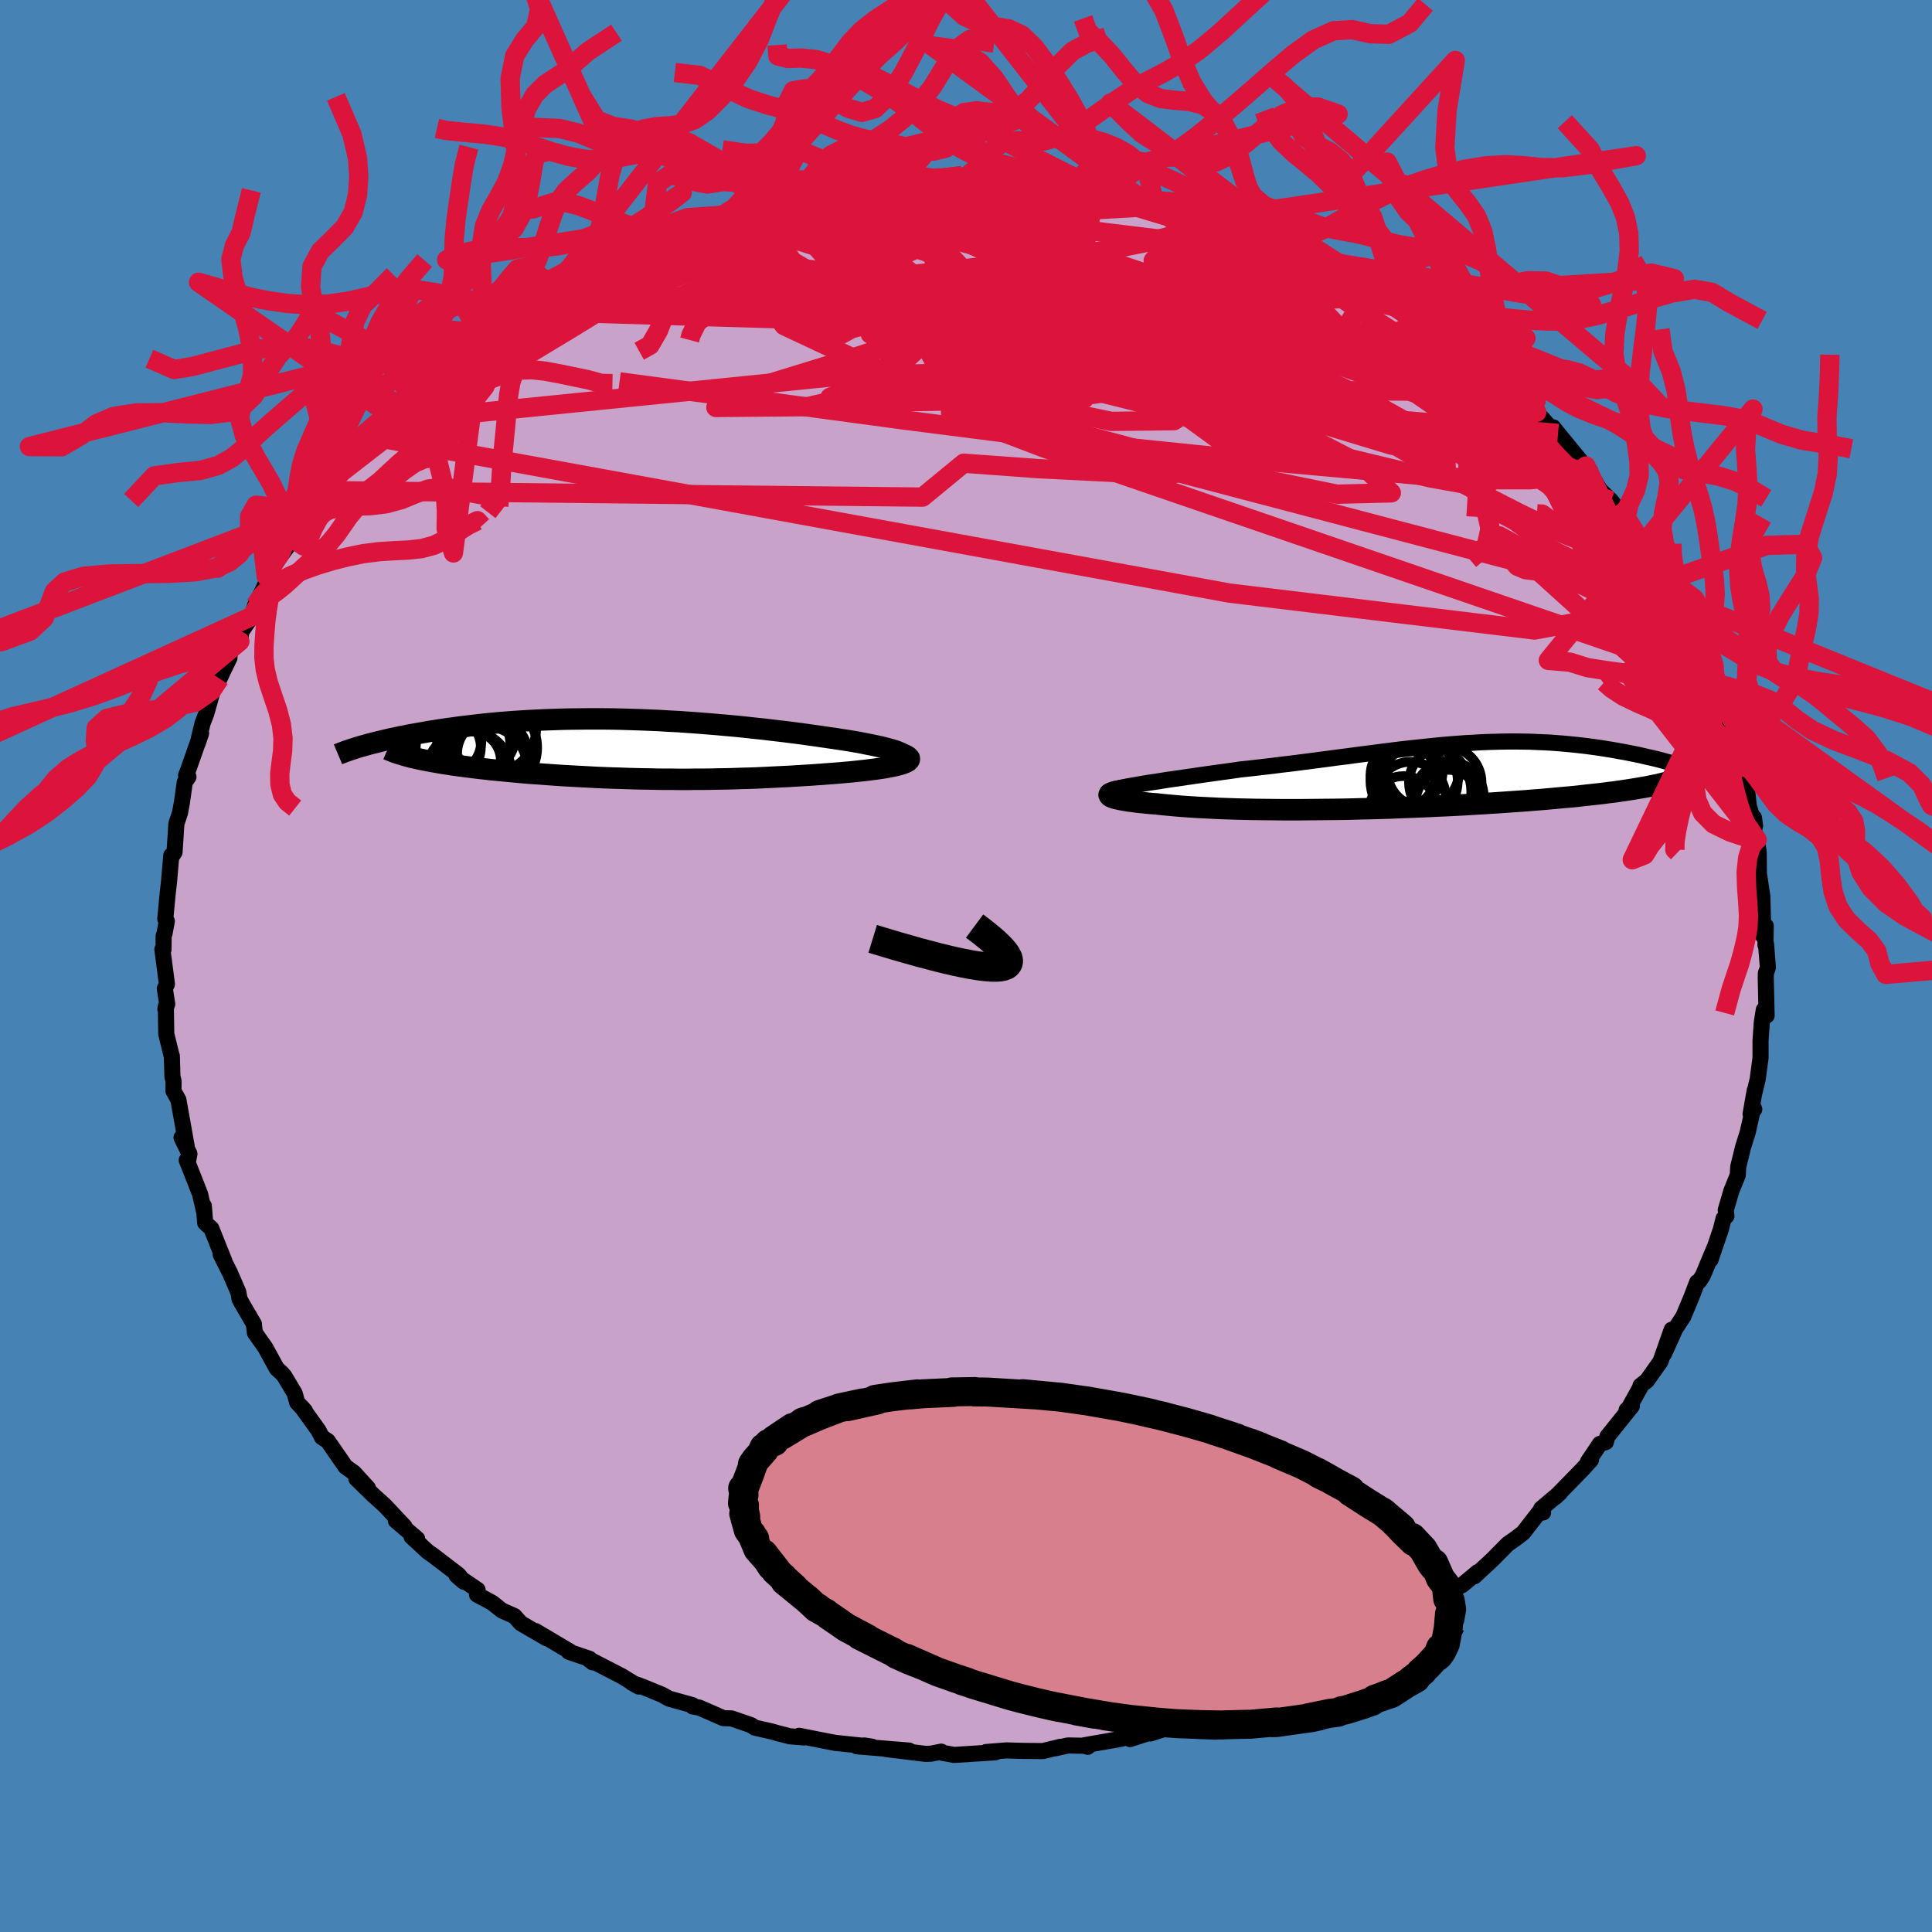 <svg xmlns="http://www.w3.org/2000/svg" width="500" height="500" viewBox="-100 -100 200 200"><defs><clipPath id="c"><path d="m28.94.48-.23-.11-.29-.12-.33-.11-.38-.11-.42-.11-.46-.12-.5-.11-.53-.11-.56-.11-.6-.12-.62-.11-.65-.11-.67-.1-.7-.11-.71-.1-.89-.13-.91-.13-.92-.13-.94-.12-.95-.12-.96-.11-.98-.12-.98-.1-.98-.11-.99-.1-1-.09-1-.09-.99-.08-1-.08-.99-.07-.99-.07-.99-.05-.98-.06-.98-.04-.96-.04-.97-.03-.95-.03-.94-.02-.93-.01h-1.83l-.9.01-.88.01-.87.02-.86.03-.85.03-.82.04-.82.04-.8.05-.78.05-.77.06-.75.06-.73.07-.72.07-.7.08-.68.08-.67.08-.65.08-.63.09-.61.08-.6.09-.58.09-.57.09-.54.1-.53.09-.51.09-.5.09-.49.1-.47.09-.45.1-.45.09-.42.1-.42.1-.39.09-.39.1-.37.09-.35.09-.34.1-.33.09 5.46 1.24.38.09.39.08.41.08.42.08.45.08.45.08.47.08.49.07.5.08.51.07.53.07.54.07.55.07.57.07.57.06.6.07.61.06.62.06.64.06.65.06.66.06.67.06.68.05.7.05.7.05.71.05.72.05.72.04.73.04.74.04.75.04.75.04.75.03.76.03.76.02.77.03.77.02.77.02.78.01.78.02.79.01h.78l.79.01h.8l.79-.01h.8l.8-.01.8-.02.81-.01.81-.02.81-.03.81-.02.82-.03.82-.04.82-.04.82-.04.82-.04.82-.05.82-.05.82-.05.81-.06.81-.06.81-.06.8-.07.59-.05.59-.06.56-.06.55-.06.53-.07.5-.06.48-.07.46-.07.42-.08.4-.08.36-.08.32-.08.29-.09.24-.09.2-.09"/></clipPath><clipPath id="b"><path d="m-29.06.92.56-.1.59-.1.62-.09.65-.1.68-.11.69-.1.72-.1.74-.11.75-.11.76-.11.78-.11.79-.11.8-.11.8-.11.82-.12 1.04-.11 1.04-.12 1.03-.12 1.03-.13 1.03-.12 1.01-.13 1.01-.13.99-.13.99-.13.97-.13.96-.12.95-.13.94-.12.93-.12.91-.12.9-.11.88-.11.88-.1.86-.09.85-.09.84-.09.83-.08.81-.07.81-.06.79-.06.78-.04.77-.05.76-.03.75-.02.74-.02.73-.01h.72l.71.01.7.01.69.03.68.03.67.03.66.05.65.05.64.06.63.06.62.07.61.07.59.08.59.08.57.09.56.09.55.09.54.1.52.09.51.1.5.1.49.1.48.11.47.11.46.1.45.11.44.11.42.12.42.11.4.11.39.11.38.12.36.11L24.71.93l-.41.08-.42.09-.44.08-.47.08-.48.08-.5.08-.52.08-.55.08-.56.08-.58.07-.6.08-.62.07-.64.07-.65.07-.68.08-.7.07-.72.06-.74.07-.76.07-.79.07-.8.06-.82.07-.85.06-.86.06-.88.06-.89.06-.91.06-.93.05-.94.06-.96.05-.97.05-.97.04-.99.05-1 .04-1.01.04-1.01.04-1.02.04-1.02.03-1.02.03-1.02.02-1.03.03-1.02.02-1.01.01-1.02.01-1 .01-1 .01h-1.97l-.96-.01-.95-.01-.94-.01-.92-.02-.9-.02-.88-.03-.86-.03-.83-.04-.82-.04-.78-.04-.76-.05-.74-.05-.7-.06-.67-.06-.65-.06-.61-.07-.54-.04-.53-.05-.49-.05-.46-.05-.44-.06-.41-.05-.37-.06-.34-.06-.3-.06-.27-.06-.23-.06-.2-.07-.15-.06-.11-.07-.06-.07"/></clipPath><filter id="a"><feTurbulence baseFrequency=".05" numOctaves="3" result="noise" type="noise"/><feDisplacementMap in="SourceGraphic" in2="noise" scale="2"/></filter></defs><rect width="100%" height="100%" x="-100" y="-100" fill="#4682B4"/><path fill="#C8A2C8" stroke="#000" stroke-linejoin="round" stroke-width="1.667" d="m83.01.16-.21.6-.01.52.09 3.85-.29-.6-.21 1.31-.13 1.88v1.79l-.3 2.24-.31 1.27.01-.15-.43 2.45.38-.49-.09-.22-.59 2.62-.47 1.49-.51 2.07-.05.87-.66 1.62-.58 1.98.07.62-.3.27-.28 1.12-1.07 3.14.37-1.15-1.16 2.78-.38.59-.21.1-.61 1.59-.82 1.96-.83 1.27-1.16 2.57.78-2.47-1.16 3.29-1.4 1.98-.67.53.04.06-1.35 2.43-.12.01.54-.4-2.54 3.17-.15.56-.62.19-1.23 1.83.31-.17-.86.95L61 54.99l.5-.47-1.96 1.66.2.39-.24-.24-1.82 2.34-.78.6-.82.57-1.59 1.61-1.88 1.74.37-.45-1.61 1.34-.85.43-.47.82-.84.17-1.6 1.12-1.19 1-1.84 1.37-.73.21-2.18 1.14 1.59-.73-1.76.62-1.06 1.04-1.79.89-1.81 1.2-1.24.1-2.07 1.23 2.2-.96-2.4 1.08-1.57.71-.75.16-1.66.43.1.33-2.28.44-2.37.83-.5.26-.85.22-1.29.27-3.07.99.27-.19-2.39.77-.31-.32-.54.28-3.88.68.35.16.13-.1-2.17-.04-1.3.29.52-.15-1.82.44-2.12-.02-1.65-.05-2.11.17.96.03-4.27.27-1.21-.22-.11-.12-1.05.21-.57.02-4.12-.5 2.41.16-5.39-.44.75-.09.81.13-3.83-.4-1.19-.23-2.53-.5.48.17-1.45-.12-1.25-.32-.55-.16-1.83-.42-.37-.25-2.03-.7-.85-.03-2.49-1.09-.69-.12v-.13l-2.45-.68-.71-.4-1.97-.81-1.15-.43.7.39-1.76-1.08-3.51-1.81.5.39-.32-.37-2.16-.73.13-.03-3.56-2.11 1.16.75-2.68-1.56-.67-.75-1.29-.57-1-.8-1.58-.85.06-.49-2.17-1.48.74.64-.53-.7-2.6-1.99-.62-.44-1.66-1.54.59.23-2.21-1.88.9.61-2.06-2.19-1.24-1.12-1.7-1.66 1.22 1-1.45-1.6-.88-.63-1.84-2.66-.6-.39-.36-.7-1.73-2.41.34.39-.82-.88-.25-.93-1.08-1.81-.25-.28-.53-.49-1.18-2.16-1.08-1.53-.1-.79v-.12l-1.26-2.16-.23-.43-.13-.72-.87-2.01-.96-1.9.39.7-1.35-3.37-.64-.59-.14-1.76.01.53-.4-1.76-1.38-3.5.13.14.15-.79-.82-1.69.53.87-.85-4.77-.51-.92.01-1.01-.12-.46-.06-2.15-.06-.17-.52-2.12-.04-2.85-.05.28.19-.52-.25-1.61.22-.45-.47-3.61.12.02.01-1.39.09-.26.24-1.28-.16-.24.25-2.64.14-1.21.23-2.71.16-.06.18-.29.19-2.95.37-1.1.19-1.01.31-2.19.38-.54-.25-.15.25-.65 1.31-3.72-.35 1.04.5-2.07.37-.95.8-2.82.59-.85.32-.69.7-1.45.07-.97 1.01-.74.17-1.05 1.07-1.54.34-1.15.72-1.42.38-.81.52-.34-.48-.49 2.81-3.83-.4.38.03.03 2.01-3.31.65-.07.73-1.5.46-.51-.15-.04 1.35-1.24.78-1.23.92-1.23 1.73-1.86 1.5-1.52-.82.99 1.98-2.49-1.05.96 2.43-2.12-.07-.04 1.82-1.47 1.51-1.24 1.95-1.37-.39.12 2.58-2.29-.09.16.4-.24.94-1.03.65-.07 1.97-1.34.3-.3 2.16-1.17-.09.06 1.22-1.01 2.77-1.46.67-.36.43-.26.17-.3 1.25.03 1.93-1.58 2.12-.5.3-.08-.21-.33.51.11 3.95-1.77.47-.31-.5.36 4.12-1.09-1.56.52.9-.41 1.91-.73 2.41-.73 1.54-.35 3.03-.63-1.01.08 1.49-.09 1.67-.28.84-.32 1.41-.17 3.54-.55-2.39.28 1.94-.15 2.3.11 2.17-.53 1.12.18 2.93-.29-2.63.38 3.06-.28 2.48.03.67.22.02-.24 2.8.13.22.18 1.73.1 2.05.48-.29-.14 2.48.39 1.59-.11-.27.02 2.79.64 1.02.38.75.15 1.4.27.69.02 2.1.4 3.08 1-.61-.08 1.47.4.75.22.3.25 2.52.84.64.41 2.29.9.93.43 1.73.67-.1-.01 1.8.78 2.51 1.22-1.48-.92.73.86 1.19.22 2.75 1.56-.88-.25 1.63 1.13 2.48.99 2.07 1.62-1.11-.55.43.32 3.68 2.05.66.83.63.64 1.7 1.3 1.02.97-.05-.04 1.71 1.54-.47.04 1.01.71 1.82 1.43-.44-.5 2.19 2.46-.04-.4.5.63 2.67 3.26.68.68-.46-.57 1.43 2.46 1.18 1.14 1.05 1.41-.75-.72.55.36 1.7 2.3-.09.07 1.73 2.3.54.66.42 1.29.45.67.63 1.49.69.87 1.09 2.49.86 1.36-.67-1.06.93 2.4.4.98 1.28 2.3-.23-.87.79 2.74.08.42.21-.32.43 2.71 1.05 2.15-.56-.42.82 2.46.52.55.33 3.03.64 2.03-.11-.85.07 2.83.26-.54-.09-.37.25 1.69.02 2.18.36 2.39.03 1.33.08 2.8.24-1.1-.03 1.98.06-.1.19 2.43-.21.6" filter="url(#a)"/><path fill="#fff" d="m-29.06.92.56-.1.59-.1.62-.09.65-.1.68-.11.69-.1.72-.1.74-.11.75-.11.76-.11.78-.11.79-.11.8-.11.8-.11.82-.12 1.04-.11 1.04-.12 1.03-.12 1.03-.13 1.03-.12 1.01-.13 1.01-.13.99-.13.99-.13.97-.13.96-.12.95-.13.94-.12.93-.12.91-.12.9-.11.88-.11.88-.1.86-.09.85-.09.84-.09.83-.08.81-.07.81-.06.79-.06.78-.04.77-.05.76-.03.75-.02.74-.02.73-.01h.72l.71.01.7.01.69.03.68.03.67.03.66.05.65.05.64.06.63.06.62.07.61.07.59.08.59.08.57.09.56.09.55.09.54.1.52.09.51.1.5.1.49.1.48.11.47.11.46.1.45.11.44.11.42.12.42.11.4.11.39.11.38.12.36.11L24.71.93l-.41.08-.42.09-.44.08-.47.08-.48.08-.5.08-.52.08-.55.08-.56.08-.58.07-.6.08-.62.07-.64.07-.65.07-.68.08-.7.07-.72.06-.74.07-.76.07-.79.07-.8.06-.82.07-.85.06-.86.06-.88.06-.89.06-.91.06-.93.05-.94.06-.96.05-.97.05-.97.04-.99.05-1 .04-1.01.04-1.01.04-1.02.04-1.02.03-1.02.03-1.02.02-1.03.03-1.02.02-1.01.01-1.02.01-1 .01-1 .01h-1.97l-.96-.01-.95-.01-.94-.01-.92-.02-.9-.02-.88-.03-.86-.03-.83-.04-.82-.04-.78-.04-.76-.05-.74-.05-.7-.06-.67-.06-.65-.06-.61-.07-.54-.04-.53-.05-.49-.05-.46-.05-.44-.06-.41-.05-.37-.06-.34-.06-.3-.06-.27-.06-.23-.06-.2-.07-.15-.06-.11-.07-.06-.07" filter="url(#a)" transform="translate(46.75 -19.68)"/><path fill="#fff" d="m28.94.48-.23-.11-.29-.12-.33-.11-.38-.11-.42-.11-.46-.12-.5-.11-.53-.11-.56-.11-.6-.12-.62-.11-.65-.11-.67-.1-.7-.11-.71-.1-.89-.13-.91-.13-.92-.13-.94-.12-.95-.12-.96-.11-.98-.12-.98-.1-.98-.11-.99-.1-1-.09-1-.09-.99-.08-1-.08-.99-.07-.99-.07-.99-.05-.98-.06-.98-.04-.96-.04-.97-.03-.95-.03-.94-.02-.93-.01h-1.83l-.9.01-.88.01-.87.02-.86.03-.85.03-.82.04-.82.04-.8.05-.78.05-.77.06-.75.06-.73.07-.72.07-.7.08-.68.08-.67.08-.65.08-.63.09-.61.08-.6.09-.58.09-.57.09-.54.1-.53.09-.51.09-.5.09-.49.1-.47.09-.45.1-.45.09-.42.1-.42.1-.39.09-.39.1-.37.09-.35.09-.34.1-.33.09 5.46 1.24.38.09.39.08.41.08.42.08.45.08.45.08.47.08.49.07.5.08.51.07.53.07.54.07.55.07.57.07.57.06.6.07.61.06.62.06.64.06.65.06.66.06.67.06.68.05.7.05.7.05.71.05.72.05.72.04.73.04.74.04.75.04.75.04.75.03.76.03.76.02.77.03.77.02.77.02.78.01.78.02.79.01h.78l.79.01h.8l.79-.01h.8l.8-.01.8-.02.81-.01.81-.02.81-.03.81-.02.82-.03.82-.04.82-.04.82-.04.82-.04.82-.05.82-.05.82-.05.81-.06.81-.06.81-.06.8-.07.59-.05.59-.06.56-.06.55-.06.53-.07.5-.06.48-.07.46-.07.42-.08.4-.08.36-.08.32-.08.29-.09.24-.09.2-.09" filter="url(#a)" transform="translate(-35.6 -22.47)"/><g fill="none" stroke="#000" transform="translate(46.75 -19.68)"><path stroke-linejoin="round" stroke-width="1.667" d="m-32.13 1.77.05-.08.11-.08.18-.08.24-.08.3-.09.34-.08.4-.09.44-.09.49-.09.52-.09.56-.1.59-.1.62-.09.65-.1.68-.11.69-.1.72-.1.74-.11.75-.11.76-.11.78-.11.79-.11.8-.11.8-.11.82-.12 1.04-.11 1.04-.12 1.03-.12 1.03-.13 1.03-.12 1.01-.13 1.01-.13.99-.13.99-.13.97-.13.96-.12.95-.13.94-.12.93-.12.91-.12.9-.11.88-.11.88-.1.86-.09.85-.09.84-.09.83-.08.81-.07.81-.06.79-.06.78-.04.77-.05.76-.03.75-.02.74-.02.73-.01h.72l.71.01.7.01.69.03.68.03.67.03.66.05.65.05.64.06.63.06.62.07.61.07.59.08.59.08.57.09.56.09.55.09.54.1.52.09.51.1.5.1.49.1.48.11.47.11.46.1.45.11.44.11.42.12.42.11.4.11.39.11.38.12.36.11.35.11.34.11.33.12.32.11.3.11.29.1.28.11.26.11.25.1.24.11" filter="url(#a)"/><path stroke-linejoin="round" stroke-width="2.222" d="m-29.82 1.38-.46.06-.4.07-.34.06-.29.06-.23.07-.17.07-.13.06-.07.07-.03.07.03.06.06.07.11.07.15.06.2.07.23.06.27.06.3.06.34.06.37.06.41.05.44.06.46.05.49.05.53.05.54.04.61.07.65.06.67.06.7.06.74.05.76.05.78.04.82.04.83.04.86.03.88.03.9.02.92.02.94.01.95.01.96.01h1.97l1-.01 1-.01 1.02-.01 1.01-.01 1.02-.02 1.03-.03 1.02-.02 1.02-.03 1.02-.03 1.02-.04 1.01-.04 1.01-.04 1-.04.99-.05.97-.04.97-.05.96-.05.94-.06.93-.05.91-.06.89-.06.88-.06.86-.06.85-.06.82-.07.8-.06.79-.07.76-.07.74-.07.72-.06.7-.07.68-.08.65-.07.64-.07.62-.07.6-.08.58-.07.56-.08.55-.08.52-.08.5-.08.48-.08.47-.08.44-.08.42-.09.41-.08.38-.09.36-.08.35-.09.32-.09.31-.09.28-.09.27-.09.25-.09.24-.09.21-.09" filter="url(#a)"/><circle cx="2.865" cy=".702" r="3.756" clip-path="url(#b)" filter="url(#a)"/><circle cx="3.26" cy="2.102" r="3.582" clip-path="url(#b)" filter="url(#a)"/><circle cx="-.365" cy=".507" r="4.518" clip-path="url(#b)" filter="url(#a)"/><circle cx="-.73" cy="2.177" r="3.636" clip-path="url(#b)" filter="url(#a)"/><circle cx="-.725" cy="-.408" r="3.308" clip-path="url(#b)" filter="url(#a)"/><circle cx=".625" cy="1.647" r="4.928" clip-path="url(#b)" filter="url(#a)"/><circle cx="3.125" cy="2.677" r="3.306" clip-path="url(#b)" filter="url(#a)"/><circle cx=".585" cy="-.483" r="3.714" clip-path="url(#b)" filter="url(#a)"/><circle cx="-1.505" cy="-.098" r="3.368" clip-path="url(#b)" filter="url(#a)"/><circle cx="-1.46" cy="3.537" r="3.516" clip-path="url(#b)" filter="url(#a)"/></g><g fill="none" stroke="#000" transform="translate(-35.6 -22.47)"><path stroke-linejoin="round" stroke-width="2.222" d="m27.82 1.47.45-.08.36-.09.29-.1.2-.09.14-.1.06-.11V.8l-.07-.11-.12-.1-.19-.11-.23-.11-.29-.12-.33-.11-.38-.11-.42-.11-.46-.12-.5-.11-.53-.11-.56-.11-.6-.12-.62-.11-.65-.11-.67-.1-.7-.11-.71-.1-.89-.13-.91-.13-.92-.13-.94-.12-.95-.12-.96-.11-.98-.12-.98-.1-.98-.11-.99-.1-1-.09-1-.09-.99-.08-1-.08-.99-.07-.99-.07-.99-.05-.98-.06-.98-.04-.96-.04-.97-.03-.95-.03-.94-.02-.93-.01h-1.83l-.9.01-.88.01-.87.02-.86.03-.85.03-.82.04-.82.04-.8.05-.78.05-.77.06-.75.06-.73.07-.72.07-.7.08-.68.08-.67.08-.65.08-.63.09-.61.08-.6.09-.58.09-.57.09-.54.1-.53.09-.51.09-.5.09-.49.1-.47.09-.45.1-.45.09-.42.1-.42.1-.39.09-.39.1-.37.09-.35.09-.34.1-.33.09-.31.09-.3.09-.28.09-.27.09-.26.09-.24.08-.24.09-.21.08-.21.08-.19.08" filter="url(#a)"/><path stroke-linejoin="round" stroke-width="2.222" d="m28.19.29.45.12.37.12.28.11.22.11.14.11.08.1.01.1-.04.1-.1.1-.15.09-.2.09-.24.09-.29.09-.32.08-.36.08-.4.08-.42.08-.46.07-.48.07-.5.06-.53.07-.55.06-.56.06-.59.06-.59.05-.8.07-.81.06-.81.06-.81.06-.82.05-.82.05-.82.05-.82.04-.82.04-.82.04-.82.04-.82.03-.81.02-.81.03-.81.02-.81.01-.8.02-.8.01h-.8l-.79.01h-.8l-.79-.01h-.78l-.79-.01-.78-.02-.78-.01-.77-.02-.77-.02-.77-.03-.76-.02-.76-.03-.75-.03-.75-.04-.75-.04-.74-.04-.73-.04-.72-.04-.72-.05-.71-.05-.7-.05-.7-.05-.68-.05-.67-.06-.66-.06-.65-.06-.64-.06-.62-.06-.61-.06-.6-.07-.57-.06-.57-.07-.55-.07-.54-.07-.53-.07-.51-.07-.5-.08-.49-.07-.47-.08-.45-.08-.45-.08-.42-.08-.41-.08-.39-.08-.38-.09-.36-.08-.34-.09-.33-.09-.3-.09-.3-.09-.27-.09-.26-.09-.24-.1-.23-.09-.21-.09" filter="url(#a)"/><circle cx="-14.764" cy="-1.295" r="3.698" clip-path="url(#c)" filter="url(#a)"/><circle cx="-15.564" cy="1.215" r="3.012" clip-path="url(#c)" filter="url(#a)"/><circle cx="-17.994" cy="-.15" r="3.368" clip-path="url(#c)" filter="url(#a)"/><circle cx="-14.144" cy="1.985" r="4.33" clip-path="url(#c)" filter="url(#a)"/><circle cx="-13.424" cy=".505" r="3.656" clip-path="url(#c)" filter="url(#a)"/><circle cx="-15.369" cy="-.53" r="3.786" clip-path="url(#c)" filter="url(#a)"/><circle cx="-13.639" cy="-.14" r="4.844" clip-path="url(#c)" filter="url(#a)"/><circle cx="-18.279" cy="-.93" r="3.718" clip-path="url(#c)" filter="url(#a)"/><circle cx="-15.859" cy="2.495" r="4.398" clip-path="url(#c)" filter="url(#a)"/><circle cx="-13.479" cy="-2.1" r="4.58" clip-path="url(#c)" filter="url(#a)"/></g><g fill="none" stroke="#DC143C" stroke-linejoin="round" stroke-width="2"><path d="m55.06-61 .34.34.5.54.42.48.34.39.21.28.04.17-.18.04-.43-.1-.73-.26-1.08-.48-1.51-.78-2-1.13-2.55-1.51-3.12-1.94-3.76-2.41-4.44-2.93-5.02-3.37m-32.5-8.15-.69.17 1.12.03 1.44.01 1.32.02 1.15.04 1.01.06.86.08.68.1.43.09.15.08-.17.07-.55.05-1 .06-1.53.06-2.1.05-2.63.01-2.98-.04-3.31-.08m34.15 3.7.95.44 1.51.66 1.65.74 1.65.76 1.6.76 1.53.74 1.46.72 1.36.69 1.26.65 1.16.61 1.06.57.97.52.87.48.77.42.62.34.42.23.17.09-.13-.08-.46-.27-.77-.46-1.09-.64-1.48-.86-1.89-1.11m-68.4-5.77.54.02.86-.12.58-.07.45-.02.4.05.23.19-.12.42-.63.69-1.21.98-1.75 1.27-2.27 1.53-2.76 1.79-3.25 2.05-3.85 2.36-4.55 2.74-5.36 3.23-6.23 3.85m124.28 8.6.71.78.66.98.45.88.18.71-.1.52-.4.33-.69.15-.96-.03-1.26-.24-1.58-.47-1.92-.74-2.3-1.02-2.67-1.29-3.07-1.57-3.46-1.87-3.88-2.17-4.33-2.51-4.78-2.82-5.23-3.13-5.68-3.44-6.16-3.74-6.79-4.09-7.75-4.46" filter="url(#a)"/><path d="m7.94-81.3 1.36.28 1.03.15.97.12.83.13.6.16.34.19.03.19-.28.19-.62.17-1.01.18-1.43.17-1.93.17-2.49.14-3.11.12-3.8.11-4.57.15-5.44.23-6.41.35" filter="url(#a)"/><path d="m5.99-81.58.79.19 1.41.25 1.58.26 1.63.25 1.63.24 1.59.24 1.49.25 1.31.25 1.04.2.71.14.34.07-.01-.01-.37-.07-.85-.19-1.69-.4m-45.33 3.19.42-.17.72-.15.82-.18.77-.19.74-.21.73-.19.63-.12.4-.02.05.14-.4.33-.86.53-1.32.71-1.78.91-2.25 1.09-2.79 1.31-3.39 1.53-3.99 1.76-4.51 1.98" filter="url(#a)"/><path d="m-25.31-77.65 2.12-.62 2.49-.42 2.62-.21 2.67-.03 2.75.12 2.91.21 3.12.27 3.31.31 3.46.35 3.54.39 3.62.44 3.67.47 3.7.47 3.67.45 3.57.43 3.39.43 3.22.43 3.16.48 3.49.65m28.79 21.16-.04.36-.95.39-1.76.48-2.76.3h-3.92l-5.11-.31-6.29-.51-7.45-.66-8.64-.8-9.87-1.01-11.16-1.3-12.52-1.6-13.95-1.88-15.41-2.06" filter="url(#a)"/><path d="m69.34-44.81.4.66.69 1.04.58.96.43.83.3.73.2.62.08.47-.08.28-.26.04-.46-.24-.68-.5-.9-.81-1.17-1.13L67-43.35l-1.8-1.88-2.14-2.28-2.46-2.63-2.74-2.99-3.08-3.38-3.59-3.92-4.35-4.59M25.33-77.8l-.19.07-.07.25-.35.35-.74.46-1.22.55-1.83.62-2.53.65-3.33.66-4.19.64-5.12.67-6.11.72-7.17.79-8.24.84-9.27.88-10.22.93" filter="url(#a)"/><path d="m-46.22-67.8 32.11-2.71-5.7.32-2.11-.31 7.14-.84 10.75-.18 8.74.59 4.96.71 3.02.62 3.84 1.17 4.63 2.23.86 2.39-8.7.38-17.76-2.95-17.75-4.03-26.65 4.02" filter="url(#a)"/><path d="m45.98-68.18.8 5.06-13.04.7-12.02-.14-8.59-.78-6.07-1.4-3.95-1.76-2.19-1.67-1.04-.94-.53.24-.35 1.26.12 1.46 1.52.79 3.82-.24 5.61-.84 4.97-.77 1.78-.48-.64-.85 1.76-2.11 7.54-2.62 16.39 2.97" filter="url(#a)"/><path d="M24.72-77.88 28.65-67l-13.34-2.47L7.94-72l-3.81-.47-2.87 1.52-2.71 3.01-2.97 3.5-3.05 2.84-1.85 1.6.9.56 3.92.06 5.3-.18 4.23-.58 1.98-1.12 1.02-1.13 3 .2 6.85 2.73 7.93 4.2.19.65-12.94-9.42 11.66-13.85" filter="url(#a)"/><path d="m41.87-70.3-27.85 2.39 3.9.24 1.95-2.76-.49-2.59.76-.88 3.48.98 5.74 2.59 6.98 3.87 7.09 4.58 5.71 4.36 2.57 3.12-1.85 1.19-5.79-.7-7.13-2.16-7.03-3.69-15.82-7.05-47.38-7.84" filter="url(#a)"/><path d="m51.05-64.74-26.97 5.48 14.79 7.69 10.87 1.05-.1-3.11-9.7-4.42-15.64-4.02-16.74-3-13.19-2.09-6.87-1.67-.59-1.66 3.34-1.78 4.17-1.76 2.94-1.51 1.62-1.03 1.7-.44 3.15.2 4.42.85 3.91 1.38L14-72.85l.62 1.96 1.25 2.3-6.78 2.44-55.31-1.65" filter="url(#a)"/><path d="M-6.63-81.18 35.2-59.43l.09 3.26-4.81-1.02 3.28 1.59 7.19 3.71 3.08 2.91-5.63.14-13.78-2.82-17.58-4.71-15.88-5.23-9.99-4.69-2.55-3.46 3.99-1.75 8.06.3 9.1 2.41 7.21 3.85 2.81 3.59-3.01.68-7.44-4.89-3.42-9.71L9.7-80.96" filter="url(#a)"/><path d="m-61.53-54.81 88.76 16.2 31.62 3.83 8.86-1.64-.65-4.79-4.18-5.82-4.67-5.13-4.02-3.72-3.62-2.57-3.88-2.03-4.44-1.91-4.57-1.91-3.99-1.76-2.91-1.44-1.98-1.16-1.62-1.05-1.77-1.17-1.99-1.26-1.91-.85-1.78.45-2.17 2.48-2.5 4.41 1.3 4.64 14.73 1.12 16.28-6.9" filter="url(#a)"/><path d="m-60.03-56.33 53.54-5.4.81-6.38-8.4-2.95-6.26-.36.05.44 6.25.73 8.76 1.19 6.29 1.46.58 1.03-4.6.21-5.65-.21-1.44.16 5.66.91 10.43 1.34 7.35 1.31-5.19.68-18.06-3.25 6.87-16.02" filter="url(#a)"/><path d="M52.34-63.27 5.12-72.51l-6.89-3.28 7.48.24 6.6 3.22-.95 4.87-8.22 4.4-9.82 2.3-4.33.16 4.32-.66 9.39-.2 6.65.22-1.63-.26-7.15-.25L2-59.74l54.25.28" filter="url(#a)"/><path d="m-66.16-49.21 61.66.67 4.27-3.51 7.76.57 13.07.65 10.52-1.64 5.2-2.78.23-2.21-4.68-1.57-9.29-2.24-11.36-3.76-8.72-4.38-2.58-2.73 1.58.64-2.98 2.85-16.58.1-10.71-8.12" filter="url(#a)"/><path d="m-13.43-80.7-21.48 11.79 4.05-2.03 5.49-2.2 4.52.03 6.12 1.42 7.23 1.68 5.42 1.42 1.45 1.28-3.03 1.67-7.23 2.42-9.55 2.94-5.45 2.46 9.49-.08 26.7-6.19 3.2-16.57" filter="url(#a)"/><path d="m-13.43-80.7 19.65 8.47 14.79 5.92 6.31.94 3.15-.18.94-.06-1.73.19-4.73.47-7.45.65-8.36.69-5.75.71.45 1.06 7.44 1.83 10.87 2.72 8.06 2.9.99 1.55-4.15-1.51L24.46-60l1.66-9.31 9.23-4.45" filter="url(#a)"/><path d="m26.94-77.26 4.81 18.79-23.2-1.95-11.71-1.67 1.54 1.31L6.3-58.2l8.74 1.82 6.49-.07 2.98-1.97-.26-3.09-2.22-3.13-2.59-2.42-1.78-1.49-.55-.82.52-.54 1.3-.48 1.92-.42 2.27-.3 2.17-.22 1.97-.07 3.15.89 7.09 3.55 12.51 7.82 14.66 11.87 10.99 13.66" filter="url(#a)"/><path d="m70.98-42.44-24.34-16.8-14.08-5.18-8.06-3.13.69-.36 6.66 2.03 7.5 2.38 4.36.95-.21-.93-3.9-1.99-5.41-1.66-4.55-.24-2.13 1.55.44 2.83 2 2.88 2.18 1.49.72-1.19-3.4-4.61L18.6-71.7.19-77.85l-25.5.2" filter="url(#a)"/><path d="m-48.84-66.39 13.7-5.04 8.29-1.25 6.86.17 7.45.8 5.68 1.99 1.92 3.19-1.89 3.5-4 2.72-3.26 1.45.37.47 5.51.02 9.87-.19 11.52-.62 9.85-1.44 5.94-2.28 1.79-2.5-.78-1.72-.95-.05.49 1.78 1.34 2.77-1.03 2.34-6.52 1.07-5.3.47 43.28 3.61" filter="url(#a)"/><path d="m-8.93-81.29 21.2 22.54-14.15-1.31-2.91-5.25 6.16-3.09 5.03-.86-1.03.25-5.9.78-6.87 1.12-4.45 1.14-1.23.68-.26-.17-2.67-1.06-5.2-2.02-2.79-3.22.54-2.93-19.17 4.47" filter="url(#a)"/><path d="M77.37-29.86 8.18-53.59l-9.78-3.72 3.9-.67 2.17-3.16-.99-4.39-2.26-3.07-2.06-.58-1.87 1.29-2.61 1.56-3.59.48-3.22-.91-.8-1.54 2.9-1 7.24.67 14 3.24 25.97 6.63 29.61 10.6" filter="url(#a)"/><path d="M73.71-37.46 4.29-55.73-8.77-68.51l-3.16-6.09-3.18-1.7-2.82.51-1.01 1.33.98 1.51 2.6 1.5 4.32 1.51 6.55 1.51 8.74 1.31 9.62.86 8.14.22 4.28-.38-.87-.74-5.94-.88-10.05-1.04-12.35-1.39-10.74-1.87-1.97-2.26 13.92-2.8 23.96-1.4" filter="url(#a)"/><path d="m7.94-81.3-19.13 3.22 7.29 2.19 13.13 3.65 11.67 4.12 10.38 4.45 10.04 4.95 8.56 4.79 4.68 3.38-.81 1.05-5.74-1.04-8.11-1.95-7.58-1.8-6.09-1.73-5.71-2.6-4.85-3.52 2.38-2.23 14.48-.02-2.77-11.78m52.14 63.1-.27-.31-.54-.86-.8-1.02-.79-1.22-.67-1.36-.59-1.37-.6-1.29-.67-1.2-.74-1.11-.77-1.03-.74-.96-.7-.9-.64-.86-.66-.85-.74-.88-.91-.9-1.05-.87-.99-.64-.59.3L81.9-13.07l-.97-.19-1.84-.61-1.71-.83-1.12-1.13-.59-1.33-.22-1.41-.01-1.41.03-1.36-.13-1.26-.43-1.1-.75-.92-.97-.78-1.13-.66-1.26-.6-1.37-.6-1.39-.67-1.18-.77-.78-.69-.11.08" filter="url(#a)"/><path d="m81.9-13.07-.52-.27-.41-.87-.48-1.08-.46-1.3-.39-1.43-.34-1.45-.38-1.37-.44-1.29-.52-1.2-.58-1.13-.63-1.02-.68-.91-.74-.83-.83-.79-.94-.81-1.01-.95-.92-1.24-.57-1.84M.02-81.72l1.82-1.46 1.22-1.59 1.14-.65 1.21-.01 1.29.11 1.34-.08 1.4-.37 1.45-.68 1.51-.94 1.55-1.1 1.6-1.14 1.6-1.06 1.62-.91 1.66-.86 1.77-1 1.98-1.39 2.23-1.87 2.4-2.22 2.36-2.15 2.06-1.65 1.59-.88 1.19-.31 1.11-1.01M-29.65-68l2.11-1.73 1.07-1.01.84-.69.82-.6.86-.58.98-.62 1.15-.64 1.26-.66 1.32-.62 1.29-.55 1.22-.48 1.17-.43 1.14-.44 1.12-.5 1.11-.61 1.08-.69 1.07-.67 1.11-.56 1.24-.41 1.46-.32 1.69-.34 1.85-.37 2.28-.3" filter="url(#a)"/><path d="m-.41-81.82-2.26.28-1.85.21-1.7.18-1.48.17-1.27.18-1.15.2-1.13.23-1.16.23-1.19.26-1.16.27-1.13.31-1.13.35-1.23.38-1.42.41-1.63.45-1.72.54-1.58.68-1.1.77" filter="url(#a)"/><path d="m-25.22-84.49 2.44.36 1.96-.05 1.52-.24 1.25-.1 1.21.24 1.29.52 1.37.54 1.35.34 1.25.07 1.14-.06 1.12.06 1.3.32 1.58.47 1.71.3 1.39.19-1.12-.18-1.96 1-1.51.96-1.14.53-1.08.08-1.14-.09-1.21-.01-1.19.18-1.15.37-1.1.59-1.1.78-1.13.95-1.16 1.09-1.15 1.15-1.09 1.16-.96 1.16-.81 1.13-.74 1.04-.78.87-.92.68-1.06.62-1.01.89-.62 1.26-.14.52" filter="url(#a)"/><path d="m14.54-96.17-2.04.66-1.47.8-1.51 1.49-1.56 1.9-1.51 1.69-1.42 1.03-1.34.33-1.31-.11-1.3-.15-1.27.18-1.2.71-1.13 1.27-1.2 1.66-1.44 1.68-1.75 1.17-2.02.57m-1.94.15.52.02-1.04.35-1.3.5-1.22.64-1.07.79-.99.9-1.03.92-1.16.85-1.29.73-1.36.62-1.31.56-1.15.55-.95.58-.8.66-.73.77-.74.96-.97 1.27-2.23 1.38 18.82-13.05 1.94-.1 1.94-.11 1.74-.11 1.48-.08 1.28-.05 1.19-.02 1.18-.01 1.21.01 1.22.02 1.22.04 1.22.07 1.22.09 1.24.12 1.24.14 1.24.15 1.24.15 1.24.15 1.25.16 1.25.21 1.27.27 1.21.32.91.23" filter="url(#a)"/><path d="m-33.83-63.64 1.12-.62.87-1.51.61-1.54.57-1.11.74-.67.92-.46 1.03-.44 1.02-.53.96-.63.91-.7.88-.76.95-.78 1.06-.77 1.2-.73 1.3-.67 1.32-.61 1.24-.58 1.12-.57 1.07-.5 1.13-.29 1.36.03 1.75-.08 2.22-3.26m90.12 68.89-.03-.26-.34.46-.35 1.12-.16 1.5.05 1.61.12 1.55.07 1.36-.05 1.16-.16 1-.21.94-.24.96-.29 1.02-.38 1.12-.47 1.42-.66 2.43M-13.43-80.7l-1.09.01-1.25-.39-1.19-.27-1.29-.08-1.51-.08-1.74-.27-1.86-.58-1.86-.87-1.78-1.03-1.65-.95-1.51-.65-1.39-.2-1.31.24-1.29.47-1.32.37-1.4-.03-1.54-.49-1.72-.72-1.95-.48-2.16-.09-1.96-.11" filter="url(#a)"/><path d="m-39.76-90.04 1.52 2.45 1.75.69 1.88.27 1.86.59 1.72.83 1.52.78 1.39.64 1.43.63 1.62.75 1.85.8 1.96.6 1.82.21 1.42-.17.94-.17 1.14 1.04" filter="url(#a)"/><path d="m4.23-108.86-1.6 2.6-1.96 2.23-1.62 1.81-1.35 1.84-1.32 2.34-1.4 2.79-1.48 2.81-1.47 2.28-1.42 1.39-1.38.4-1.42-.42-1.48-.83-1.51-.78-1.45-.41-1.25.2-.77 1.55-.08 4.4-.72 5.2" filter="url(#a)"/><path d="m2.92-95.53-2.51-.39-1.59 1.15-1.12 1.84-1.19 1.94-1.37 1.72-1.49 1.45-1.45 1.18-1.34.88-1.24.57-1.21.34-1.22.32-1.2.6-1.1 1.02-.95 1.23-.81 1.04-.86.64-1.72.54m21.8 2.57-2.03-.55-1.32-.61-1.01-.55-1.12-.41-1.32-.29-1.43-.22-1.41-.21-1.32-.2-1.22-.14-1.18-.05-1.19.08-1.2.18-1.17.24-1.11.25-1.04.19-1.1.1-1.44-.02-1.73-.01m0 0-2.83-2.02-1.63-.09-1.31-.33-1.36-.76-1.49-.88-1.54-.65-1.5-.27-1.41.08-1.32.25-1.28.24-1.35.1-1.47-.08-1.63-.29-1.72-.47-1.73-.57-1.67-.55-1.68-.42-1.87-.28-2.1-.2-1.98-.2-.91-.21" filter="url(#a)"/><path d="m-20.99-79.11-2.01.68-1.39.54-1 .39-.92.31-.97.33-1.06.39-1.12.46-1.12.5-1.08.49-1.03.48-1.02.46-1.03.47-1.06.48-1.04.48-.98.49-.91.49-.92.54-1.04.64-1.18.75-1.08.74-.41.35 45.44.79-1.8-.55-1.17-1.01-.89-.73-.99-.32-1.21-.31-1.36-.7-1.39-1.13-1.32-1.27-1.21-1.03-1.13-.54-1.1.02-1.07.41-1.06.48-1.08.08-1.21-.78-1.46-1.69-1.79-1.73-1.83-.45-2.41.73 1.59-2.27 1.78-.39 1.36-.79.91-1.82.7-2.54.76-2.47 1-1.72 1.22-.8 1.3-.29 1.23-.42 1.17-.93 1.31-1.34 1.63-1.45 1.84-1.76 1.51-2.49-19.31 21.48 2.45 1.1 1.98.55 1.35-.5 1.02-.68 1-.29 1.13.19 1.26.61 1.32.94 1.3 1.2 1.22 1.41 1.18 1.41 1.25 1.19 1.4.77 1.48.36 1.17-.3-22.42-7.23 1.87-.92 1.84-.89 1.65-.73 1.4-.58 1.22-.42 1.17-.35 1.17-.36 1.19-.43 1.2-.47 1.2-.46 1.22-.42 1.27-.4 1.35-.37 1.41-.36 1.43-.36 1.38-.33 1.3-.31 1.28-.29 1.3-.28 1.34-.31 1.29-.36 1.29-.41L6.47-88l-31.78 10.35 1.79-1.11 1.56-1.98 1.3-2.29 1.05-2.31.91-2.05.94-1.61 1.07-1.21 1.2-1.12 1.23-1.32 1.17-1.51 1.12-1.47 1.16-1.22 1.37-1.08 1.72-1.13 1.93-1.07 1.69.07-20.55 22.3-.58.24.69-.11 1.35-.32 1.61-.35 1.63-.28 1.48-.16 1.31-.08 1.19-.09 1.14-.14 1.17-.21 1.21-.22 1.18-.16 1.05-.03.92.14 1.08.24 1.76.24-18.19 1.29-2.55.52-1.41.18-1.31.24-1.31.29-1.24.19-1.21-.03-1.34-.34-1.58-.61-1.76-.73-1.71-.65-1.44-.36-1.09-.02-.93.28-1.29.43-2.65.17" filter="url(#a)"/><path d="m-24.65-77.76-2.69.19-1.47.1-1.26.45-1.24.48-1.21.29-1.2.08-1.25-.02-1.26.03-1.24.18-1.15.34-1.09.4-1.11.38-1.21.28-1.4.16-1.55.06h-1.63l-1.62.01-1.57.11-1.52.25-1.44.42-1.01.48 25.5-3.94 1 1.01 1.13-.05 1.09.1 1.23.11 1.39-.11 1.46-.3 1.47-.32 1.41-.18 1.32-.02 1.27.09 1.22.14 1.22.16 1.2.21 1.2.29 1.19.37 1.21.41 1.27.37 1.34.36 1.38.41 1.28.55 1 .71.69.89L.02-70.4" filter="url(#a)"/><path d="m-.53-104.03-2.82 1.57-2.21 2.06-1.95 1.98-1.65 1.8-1.4 1.53-1.28 1.19-1.25.95-1.25.91-1.21 1.09-1.14 1.32-1.1 1.48-1.13 1.49-1.2 1.42-1.3 1.29-1.37 1.16-1.37.97-1.32.66-1.29.21-1.28-.24-1.31-.46-1.3-.26-1.27.87-.76 6.09-2.72.8-2.27-.42-.96.61-.68.66-.79.62-.98.61-1.13.62-1.21.6-1.25.53-1.29.44-1.31.33-1.31.26-1.28.21-1.2.23-1.12.3-1.05.41-1.05.56-1.12.69-1.25.78-1.41.84-1.52.85-1.55.83-1.59.82-2.28 1.06 11.15 6.45.22-.76.8-1.22.87-1.36.81-1.29.77-1.13.73-.95.7-.81.71-.71.76-.63.84-.6.92-.6.96-.66.95-.77.91-.91.89-1.02.88-1.04.9-.92.9-.68.89-.35.97-.05 1.16-.22.91-2.21" filter="url(#a)"/><path d="m-37.34-72.57-.74.32-.21.99-.21 1.36-.5 1.37-.83 1.09-1.06.76-1.12.6-1.06.6-.95.7-.84.76-.74.8-.64.82-.52.91-.36 1.09-.23 1.33-.16 1.57-.16 1.74-.18 1.83-.19 1.88-.11 1.89-.22 1.73-1.13 1.45m9.64-24.7.49-.44.35-.73.43-1.1.5-1.58.46-2 .39-2.2.38-2.12.53-1.84.75-1.43 1.01-.98 1.21-.55 1.34-.24 1.35-.09 1.32-.17 1.29-.48 1.3-.9 1.36-1.35 1.43-1.72 1.39-2.03 1.18-2.27.91-2.36.91-2.1 1.51-1.45-24.56 31.59-2.71-2.17-1.1.24-.81.95-.82 1.03-.94.82-1.13.42-1.39-.02-1.62-.34-1.76-.42-1.81-.27-1.8.02-1.79.29-1.84.44-1.92.43-2.02.28-2.08.07-2.07-.14-1.98-.28-1.88-.37-2.04-.59-3.31-.95 25.07 17.37-.07.01.37-1.01.54-1.27.81-1.2 1.03-1.03 1.03-.98.85-1.07.57-1.21.36-1.27.28-1.23.37-1.09.55-.91.79-.75 1.03-.55 1.2-.34 1.23-.19.88-.52-.07-2.2-1.22 1.01-.94-.36-.98.66-1.07.7-1.1.56-1.03.49-.93.49-.88.54-.92.59-1.01.64-1.12.72-1.21.79-1.26.82-1.27.83-1.23.78-1.16.71-1.07.64-.98.61-.93.64-.96.74-1.12.87-1.3 1.04-1.28 1.19-.83 1.34" filter="url(#a)"/><path d="m-48.19-66.46 1.33-1.16 1-.92 1-.75 1.1-.64 1.16-.63 1.14-.65 1.02-.68.9-.7.84-.71.87-.75.93-.77.98-.74.95-.66.87-.58.9-.58 1.12-.74 1.49-1.01 1.21-.93-19.46 13.67.94-.4 1.12-.65 1.12-.64 1.12-.59 1.15-.57 1.18-.57 1.17-.54 1.1-.5 1.04-.43 1.01-.38 1.03-.39 1.06-.44 1.08-.46 1.01-.45.93-.39.95-.34 1.2-.4 1.58-.57 1.28-.57-22.41 10.55-.54.49-.88 1-.86 1.17-.8 1.33-.69 1.48-.52 1.59-.33 1.58-.14 1.53.07 1.5.27 1.51.39 1.56.32 1.59.1 1.67-.02 1.88.75 2.48 2.88-22.36-2.52-4.48.57-.94.92-.81.69-1.32.68-1.38.88-1.13 1.01-1.03.91-1.34.55-2 .08-2.74-.3-3.26-.39-3.34-.09-2.99.47-2.34 1.04-1.67 1.15-1.36.39-1.85-.84-2.6 7.58 16.99-.56 1.14-1.17 1.31-1.26 1.09-1.02.95-.74 1.03-.56 1.24-.51 1.49-.52 1.67-.61 1.66-.74 1.43-.93 1.06-1.11.71-1.16.58-.95.77-.53 1.21-.19 1.4-.22.85-2.49 2.13-1.04-.45-1.6.31-1.75.52-1.88.34-2.07-.06-2.25-.43-2.27-.61-2.17-.53-2.04-.27-1.95.06-2 .37-2.11.55-2.19.58-2.08.55-1.9.31-2.56-1.12" filter="url(#a)"/><path d="m-86.42-48.19 2.39-2.55 2.51-.35 2.26-.21 1.85-.52 1.4-.77 1.06-.86.9-.86.89-.85.97-.87 1.08-.94 1.14-.99 1.18-1.01 1.14-.94 1.08-.85 1.01-.74 1-.64 1.12-.54 1.39-.4 1.78-.24 2.28-.01 2.9.31 2.81-.09" filter="url(#a)"/><path d="m-36.19-96.62-3 1.98-1.29 1.14-.89.8-1.04.66-1.17.78-1.08 1.08-.83 1.46-.56 1.81-.41 2.01-.46 1.98-.64 1.77-.81 1.51-.83 1.43-.65 1.6-.31 1.98-.01 2.3.1 2.32-.01 1.97-.31 1.37-.72.75-1.18.2-1.63-.17-1.48.19 1.17 3.96-1.51 1.24 1.44-1.11 1.27-.86 1.15-.67 1.02-.59.89-.53.84-.49.87-.46.97-.44 1.04-.44 1.11-.46 1.15-.46 1.2-.44 1.24-.42 1.25-.39 1.2-.38 1.06-.35.91-.25.9-.1 1.18-.05 1.68-.49-63.58 16.11 3.33.02 2.1-1.23 1.51-1.15 1.78-.76 2.32-.36 2.66-.03 2.67.13 2.37.05 1.91-.22 1.45-.63 1.09-1.04.87-1.35.8-1.46.86-1.31.96-1.03.92-.87.66-.96.6-1 1.62-.1 4.04 2.15 6.69 4.42 1.43-1.14 1.2-.98.99-.88.87-.78.78-.71.76-.65.79-.62.87-.64.94-.66 1-.69 1.04-.71 1.07-.72 1.09-.71 1.09-.69 1.06-.64 1.01-.58.99-.52 1.02-.5 1.08-.51 1.12-.54 1.05-.53.77-.43.41-.26.31-.08-44.44 34.48.6-.6.74-.71.89-.95 1.01-1.02 1.05-1 1.06-.96 1.07-.9 1.05-.83 1.01-.77.96-.73.91-.75.89-.81.92-.91.97-.97 1.01-1 1-.95.96-.85.87-.74.8-.67.78-.67.83-.74.93-.83 1.39-.95-1.75 1.51.42-.61.59-1.62.43-2.03.52-1.79.72-1.32.77-1.05.63-1.08.45-1.21.4-1.29.53-1.2.77-.98 1.03-.76 1.18-.64 1.21-.74 1.07-1.06.84-1.52.59-1.88.36-1.93.25-1.55.4-.87.97-.16" filter="url(#a)"/><path d="m-57.49-58.99-2.07-3.14.99-1.18.93-1.56.68-1.7.82-1.24 1.05-.73 1.02-.58.7-.87.29-1.39.05-1.83.05-2.05.19-2.06.29-2.01.29-1.96.29-1.72.46-1.76m132.17 65.2.03-1.1 1.22-1.64 1.15-1.66.2-1.43-.61-1.15-.88-1-.7-1-.32-1.12.05-1.29.33-1.45.46-1.55.42-1.53.21-1.44-.07-1.36-.32-1.36-.44-1.48-.29-1.63.24-1.78 1.05-1.86" filter="url(#a)"/><path d="m-36.6-60.29-1.16-.02-1.32-.37-1.44-.3-1.55-.32-1.51-.28-1.36-.15-1.15.04-1.02.21-.99.32-1.09.38-1.22.43-1.36.47-1.43.53-1.45.58-1.39.59-1.28.55-1.15.48-.94.45-.65.44.03-.07-6.28 7.08.8-1.46-.32-2.42-1.01-3.1-.7-2.74.06-1.83.5-1.25.32-1.37-.19-1.93-.56-2.43-.44-2.51.15-2.12.86-1.59 1.28-1.24 1.25-1.27.88-1.54.44-1.78.13-1.85-.13-1.93-.58-2.51-1.66-3.85M66.17-36.4l1.04.98 1.38.87 1.33.84 1.11.77.93.76.84.81.82.87.81.9.79.89.73.87.61.86.46.95.28 1.08.18 1.25.33 1.24.97 1.01 1.41 1.33" filter="url(#a)"/><path d="m-68-47.13-5.5-.57-.65 1.15-.02 1.46-.35 1.35-.72 1.1-1.04.84-1.46.61-2.04.38-2.66.16-3.09.03-3.13.04-2.72.24-1.93.59-1.07.99-.49 1.31-.56 1.43-1.44 1.35-2.97 1.09-4.62.36L-68-47.13l.54-.49.35-.82.09-.99-.01-1.18.09-1.33.35-1.4.57-1.43.7-1.4.73-1.29.7-1.07.65-.87.57-.81.48-.95.41-1.14-.03-1.08m-8.2 19.56 1.79-1.93 1.27-.97 1.12-.53 1.18-.26 1.38-.09 1.59-.05 1.67-.2 1.56-.43 1.42-.58 1.35-.51 1.41-.2 1.54.19 1.56.41 1.51.28 2.36.16" filter="url(#a)"/><path d="m-70.04-43.85.54-.83.83-1.36.67-1.25.51-1.07.44-.97.46-.97.53-1.05.6-1.19.62-1.33.57-1.41.47-1.44.37-1.38.33-1.28.38-1.17.51-1.09.62-1.16.7-1.37.79-1.66 1.02-1.88 1.55-1.74-12.11 25.22 1.06.75.51-.67.5-1.17.62-1.11.78-.83.98-.55 1.13-.42 1.19-.47 1.14-.66 1.08-.84 1-.93.96-.89.91-.76.89-.59.88-.46.94-.41 1.03-.41 1.13-.51 1.42-.72m-7.76-15.65-1.7 1.72-1.51 1.44-.81 1.71-.34 1.79-.25 1.6-.36 1.31-.52 1.11-.61 1.09-.64 1.2-.63 1.35-.63 1.41-.6 1.37-.54 1.29-.39 1.24-.24 1.23-.19 1.26-.3 1.26-.57 1.17-.85 1.01-1.02.82-.93 1.07.43 3.68 1.55-2.42.5-1.34.11-1.41-.45-1.92-1.17-2.45-1.54-2.62-1.25-2.33-.5-1.82.26-1.41.62-1.38.47-1.73-.01-2.24-.52-2.63-.8-2.72-.69-2.44-.23-1.9.37-1.42.68-1.33.45-1.89.62-2.49" filter="url(#a)"/><path d="m-56.04-73.03-1.67 1.94-1.04 1.43-1 1.45-.91 1.58-.71 1.62-.54 1.57-.49 1.4-.55 1.19-.69 1-.82.93-.87.97-.81 1.13-.64 1.32-.46 1.44-.29 1.46-.21 1.38-.21 1.28-.29 1.19-.4 1.17-.52 1.19-.64 1.14-.69 1.02-.73 1.2-1.23 2.63.47.65.02.75-.17.95-.19 1.13-.16 1.25-.11 1.27-.08 1.25-.01 1.23.14 1.25.32 1.32.47 1.41.5 1.47.38 1.47.17 1.41-.04 1.3-.16 1.21-.14 1.16.02 1.13.25 1.02.51.77.82.65m148.81-6.23 1.54-.92 2-2.07 1.71-2 .98-1.62.45-1.38.28-1.37.33-1.49.36-1.58.25-1.56.02-1.49-.19-1.44-.19-1.5.04-1.71.42-1.96.68-2.14.69-2.13.42-2.01.1-1.88-.11-1.88-.03-2.08.17-2.33.1-2.31.04-1.85" filter="url(#a)"/><path d="m79.37-22.58.22-.5.05-1.39.28-1.49.36-1.38.33-1.29.25-1.28.16-1.32.07-1.34-.05-1.33-.16-1.31-.26-1.29-.28-1.33-.23-1.43-.11-1.55.07-1.68.23-1.76.3-1.81.26-1.82.08-1.82-.1-1.83-.14-1.91.11-2.13.66-2.08-21.19 26.01 2.25.19 1.8.56 1.9.3 1.77.24 1.38.46.97.73.77.86.81.84.97.73 1.1.64 1.24.63 1.4.71 1.45.88 1.06.96.22.33M-73.59-37.34l.74-1.03.7-.72.93-.63 1.21-.63 1.4-.61 1.51-.54 1.57-.47 1.59-.4 1.58-.32 1.58-.2 1.55-.1 1.49-.07 1.39-.15 1.27-.34 1.19-.58 1.17-.74 1.17-.75.97-.48.47.52" filter="url(#a)"/><path d="m-54.91-52.11-.35-.53-.86.15-.98.43-1.04.72-1.08.88-1.11.88-1.1.8-.98.73-.82.73-.66.8-.61.88-.65.93-.77.93-.89.9-.95.89-.97.89-.94.88-.91.83-.91.72-.95.65-.91.78-.58 1.05-31.38 14.33 1.69-1.63 1.51-.86 1.3-.76 2.14-.7 2.83-.66 2.9-.7 2.61-.79 2.37-.86 2.24-.89 2.17-.85 2.12-.71 2.12-.54 1.93-.46 1.34-.61.87-.72-23.66 19.76 1.19-1.03 1.25-1.59 1.08-1.54 1.09-1.35 1.28-1.12 1.48-.91 1.63-.81 1.73-.78 1.79-.8 1.75-.86 1.63-.95 1.39-1.07 1.09-1.18.74-1.29.4-1.34.2-1.28.43-1.06 1.39-.59 2.12-.21-1.01.74-2.18.26-2.9.14-2.01.61-.96 1.18-.57 1.44-.66 1.4-.84 1.3-.93 1.2-.91 1.13-.89 1.09-.99 1.06-1.18 1.03-1.43 1.04-1.57 1.11-1.56 1.2-1.42 1.29-1.27 1.34-1.27 1.38-1.47 1.43-1.7 1.56-1.64 1.76-1.12 1.81-1 1.11" filter="url(#a)"/><path d="m-77.27-29.75-.82 1.24-1.73 1.22-3.11.66-3.48.39-2.53.61-1.1.99-.09 1.26.14 1.32-.21 1.25-.72 1.19-1.14 1.19-1.4 1.23-1.61 1.26-1.86 1.23-2.2 1.22-2.58 1.27-2.85 1.45-2.75 1.68-1.9 1.77-1.23 1.12M79.93-22.16l.2.34.8 1.12 1.06 1.36.99 1.38.94 1.25 1.06 1.01 1.23.81 1.23.74 1 .83.63 1.06.3 1.35.15 1.56.23 1.63.52 1.56.88 1.35 1.17 1.15 1.17 1.03.8 1.1.31 1.27.62 1.13 7.77-.67-.31-2-1.39-1.19-1.95-1.02-2.13-1.14-1.96-1.36-1.57-1.57-1.04-1.64-.5-1.59-.08-1.43.03-1.22-.19-1.03-.62-.94-1.09-.93-1.47-1.01-1.7-1.11-1.79-1.17-1.75-1.18-1.55-1.15-1.25-1.17-.98-1.27-.85-1.26-.61-.52m0 0-.09-.94-.25-1.14-.33-1.11-.38-1.15-.38-1.16-.38-1.12-.42-1.07-.49-1.07-.55-1.13-.57-1.23-.5-1.27-.39-1.24-.25-1.18-.15-1.13-.03-1.06m-16.76 1.38.75.93.84.36.98.12 1.12.19 1.26.34 1.35.46 1.35.56 1.27.63 1.2.69 1.19.71 1.24.73 1.26.75 1.17.81.96.87.73.96.56 1.01.53 1.03.6 1.04.69 1.01.69.97.68.98 1.5.47-1.38-.51-.48-1.07-.31-1.14-.39-1.14-.47-1.12-.51-1.08-.58-1.03-.71-.99-.87-.96-1.02-.91-1.09-.87-1.06-.86-.96-.9-.85-.96-.77-.98-.76-.95-.79-.85-.84-.68-.87-.55-.89-.48-.95-.57-1.04-.74-1.01-.74-.53-.03" filter="url(#a)"/><path d="m78.24-26.7 3.81-.6-.26 1.61-.43 1.72.36 1.45 1.17 1.26 1.69 1.19 1.74 1.18 1.4 1.16.89 1.1.52.99.49.9.78.86 1.21.96 1.53 1.21 1.64 1.53 1.56 1.79 1.35 1.83.84 1.47.46.13-43.78-39.57 1.89 1.05 1.89.33 1.4.17.88.34.59.63.54.83.71.87 1 .79 1.24.66 1.37.6 1.33.62 1.15.75.9.92.68 1.04.56 1.09.65 1 .92.87 1.22.75 1.34.75 1.15.83.81.93.73 1.59" filter="url(#a)"/><path d="m77.37-29.86 1.46 1.51.61 1.01.83.94 1.01 1.03 1.02 1.14 1.07 1.22 1.35 1.23 1.79 1.19 2.16 1.11 2.24 1.03 1.98.94 1.6.87 1.33.84 1.32.86 1.51 1.01 1.72 1.29 1.91 1.65 2.2 1.91 2.49 1.92 2.17 1.53 1.09.11L77.6-28.99l.74-.09 1.55.44 1.75.49 1.64.66 1.39.9 1.31 1.07 1.62 1.11 2.23 1.05 2.76 1.04 2.83 1.11 2.25 1.22 1.29 1.29.54 1.2.46.88.78.31 1.39-.47" filter="url(#a)"/><path d="m71.84-65.9.31 2.27.86 2.1.48 1.87.25 1.72.2 1.61.23 1.47.27 1.31.3 1.2.35 1.17.39 1.21.41 1.27.39 1.36.31 1.43.24 1.47.21 1.48.23 1.47.2 1.48.09 1.52-.12 1.56-.3 1.53-.26 1.42.08 1.35.47 1.48.17 2.16L68.97-11l1.28-.5.57-.93.96-1.22 1.17-1.48.94-1.57.56-1.53.28-1.44.19-1.38.27-1.4.4-1.41.49-1.38.48-1.25.32-1.14.18-.99.54-.37" filter="url(#a)"/><path d="m51.86-47.56 1.95.12 1.73.67 1.28.68.98.71.84.74.81.71.83.6.89.51.97.46 1.04.49 1.12.57 1.17.64 1.22.67 1.2.7 1.06.76.8.94.52 1.17.43 1.32.81 1.14 1.81.27 1.67-.98" filter="url(#a)"/><path d="m74.8-34.97.76.61 1.18.29 1.32.56 1.3.8 1.34.83 1.42.75 1.58.66 1.93.54 2.45.46 2.93.44 3.01.56 2.66.76 2.22.91 2.21.97 3.69.41-31.78-12.91-.49 1.83-.54 1.9-.18 1.43.2 1.11.63.93.93.85.92.85.66.92.33 1.02.04 1.11-.11 1.19-.14 1.25-.11 1.29-.11 1.34-.17 1.39-.27 1.47-.36 1.52-.38 1.5-.29 1.37-.18 1.14-.02.88.29.28" filter="url(#a)"/><path d="m72.39-39.82 10.5-3.72 3.99-.12.76 1.41-.82 1.97-1.3 2.03-1.21 1.94-.91 1.8-.49 1.6.05 1.36.68 1.1 1.35.88 1.94.72 2.43.66 2.76.69 2.92.78 2.9.93 2.67 1.14 2.22 1.38 1.67 1.56 1.09 1.57.56 1.45.38 1.19 2.31.13" filter="url(#a)"/><path d="m95.32-19.46-.87-2.45-1.19-1.6-1.39-1.25-1.41-1.16-1.34-1.12-1.31-1.05-1.35-.91-1.42-.79-1.41-.75-1.33-.78-1.22-.84-1.17-.87-1.18-.83-1.09-.83-.88-.92-.63-1.13-.71-1.27-1.33-1.02-1.7-.79.67-1.45-.26-1.2-.5-1.26-.25-1.51.17-1.73.37-1.71.2-1.46-.22-1.12-.62-.89-.81-.9-.74-1.09-.5-1.42-.23-1.73-.02-2.01.14-2.19.26-2.27.29-2.24.2-2.09-.09-1.86-.53-1.61-.87-1.43m.29 28.18-1-1.62.28-1.34.7-1.5.37-1.52-.04-1.51-.21-1.56-.27-1.63-.37-1.62-.5-1.56-.55-1.5-.46-1.56-.22-1.73.1-1.97.35-2.17.48-2.25.42-2.18.24-2-.05-1.79-.33-1.63-.61-1.54-.85-1.53-1.02-1.69-1.19-2.31-2.62-2.88m5.1 39.93.49.98.65 1.27.79 1.18.75 1.14.62 1.14.51 1.14.49 1.13.5 1.16.51 1.2.48 1.22.42 1.19.32 1.11.24 1.07.26 1.16.44 1.42.84 1.79-11.22-23.59-.74.53-1.21-.51-1.05-1.08-.95-1.06-.92-.85-.92-.71-.92-.62-.92-.55-.94-.46-.96-.37-.95-.32-.94-.34-.98-.37-1.16-.35-1.38-.29-.99-.52" filter="url(#a)"/><path d="m58.64-57.82-.4.07-.9-.41-.91-.47-.89-.43-.94-.39-1.02-.4-1.1-.46-1.14-.59-1.16-.69-1.18-.74-1.19-.73-1.18-.66-1.18-.56-1.21-.48-1.3-.42-1.4-.34-1.44-.2-1.46-.06-1.53-.03-1.6.09 23.13 7.9.39-.71-.45-.89-.59-.83-.49-.91-.33-1.14-.25-1.35-.36-1.41-.63-1.28-.95-1.09-1.17-.97-1.16-1-1-1.17-.78-1.38-.68-1.52-.76-1.57-.93-1.49-.97-1.33-.9-1.24-1.42-1.85 13.87 23.63-1.3-1.16-.72-.91-.35-1.03-.24-1.18-.36-1.2-.58-1.15-.8-1.09-.95-1.12-.96-1.21-.86-1.37-.71-1.53-.6-1.62-.64-1.58-.84-1.41-1.08-1.16-1.21-1.01-1.13-1.08-.97-1.4-.74-1.8-.44-1.89 11.41 22.18 2.96-3.95-1.01-.55-1.31-.67-.79-1.52-.41-2.09-.28-2.25-.28-2.12-.4-1.88-.65-1.59-.97-1.38-1.1-1.36-.87-1.73-.33-2.58.23-3.86.85-5.17-12.04 13.18.2 1.02.86 1.03.81.82.7.66.69.68.75.83.85.96.99.98 1.11.94 1.16.9 1.08.94.92 1.08.79 1.22.79 1.31.93 1.27 1.05 1.19 1.02 1.16.88 1.3.87 1.27 9.57 19.23-.82-1.58-.11-.96-.05-.87-.24-.95-.4-1.08-.45-1.2-.47-1.25-.54-1.26-.63-1.23-.71-1.14-.75-1.05-.76-.96-.73-.89-.69-.86-.63-.85-.55-.85-.47-.85-.46-.83-.48-.75-.65-.79.8.64.84.38 1.04.24 1.16.18 1.14.3 1.05.49 1.01.64 1.08.7 1.25.66 1.46.6 1.59.55 1.55.59 1.36.73 1.1.88.88.98.84.91.97.71 1.25.45 1.58.28 1.84.33 1.87.58 1.74.89 1.4.86" filter="url(#a)"/><path d="m91.65-53.54-2.34-.45-2.77-.44-2.13-.62-1.56-.65-1.34-.56-1.4-.41-1.64-.3-1.87-.23-2.01-.24-2.02-.29-1.93-.39-1.76-.53-1.55-.67-1.35-.74-1.23-.73-1.24-.59-1.35-.36-1.49-.12-1.45-.05-1.14-.27-.6-.75-.55-.72-2.89 1.68m-1.7-1.3-.42-1.24-1.02-1.26-1.05-1.22-.95-1.06-.92-.98-.96-.99L46-71.06l-1.03-1.07-.96-1.1-.86-1.11-.73-1.13-.59-1.17-.5-1.25-.47-1.36-.51-1.44-.65-1.42-.85-1.21-1.12-.92-1.36-.73-1.41-.89-.8-1.58 17.55 23.53-.8-1.75-1.28-1.25-1.01-.97-.87-.95-.88-1.11-.9-1.24-.91-1.28-.89-1.23-.83-1.12-.8-.98-.78-.84-.78-.74-.8-.75-.82-.86-.86-.98-.94-1.04-1.07-1.04-1.22-1.02-1.32-1.07-1.33-1.26-1.16-1.57-.6-1.56" filter="url(#a)"/><path d="m75.1-51.75-1.86-.91-1.79-.85-1.43-.85-1.25-.85-1.28-.83-1.39-.75-1.43-.69-1.33-.65-1.16-.69-.99-.74-.87-.74-.84-.69-.88-.58-.88-.53-.85-.6-.81-.73-.92-.73-1.24-.48-1.47-.15-1.38.05" filter="url(#a)"/><path d="m52.16-42.07 1.69-1.43.37-1.62-.08-1.67-.18-1.51-.32-1.23-.51-.95-.58-.83-.5-.89-.26-1.1.04-1.37.29-1.63.4-1.8.28-1.79-.07-1.6-.44-1.32-.65-1.06-.59-.87-3.68-2.05 2.76 1.22 1.93.52 1.77.18 1.57.18 1.22.4.88.66.64.81.62.81.8.67 1.06.45 1.35.25 1.61.06 1.84-.12 2.04-.16 2.09.41 2.17 2.29-39.71-33.66.94.73 1.25 1.44 1.07 1.98.9 2.19.82 2.04.83 1.68.91 1.23.98.83.95.6.83.63.61.93.43 1.34.37 1.66.53 1.65.87 1.33 1.28.92 1.42.86.72 1.4-.78 1.27" filter="url(#a)"/><path d="m15.62-63.59 1.39-1.51 1.65-.87 1.49-.61 1.27-.51 1.19-.59 1.26-.7 1.36-.71 1.4-.53 1.37-.22 1.3.1 1.2.35 1.12.45 1.1.39 1.11.2 1.17-.06 1.22-.29 1.23-.37 1.2-.24 1.16.03 1.19.27 1.34.33 1.64.34 1.97.58 2.1 1.2-.39-.04.71.69 1.1 1.05 1.09 1.16.94 1.17.75 1.14.52 1.19.23 1.33-.09 1.53-.32 1.69-.38 1.72-.25 1.6.02 1.35.31 1.09.52.92.58.97.54 1.3.41 1.8.03 1.84" filter="url(#a)"/><path d="m43.5-69.17 2.46.33 1.51.35.85.73.84.94 1.07.94 1.26.82 1.37.66 1.39.5 1.36.37 1.28.29 1.19.29 1.07.36.96.48.92.6.96.63 1.07.57 1.15.44 1.13.2 1.17-.14-23.01-9.36 2.04.88 1.56.28 1.57-.29 1.98-.59 2.44-.78 2.65-.78 2.42-.49 1.9.04 1.4.49 1.29.49h1.6l2.06-.61 2.25-.8 2.28-.4 2.39.58-51.72 3.08 1.53-1.24 1.07-.33 1.06.1 1.19.22 1.33.15 1.43-.01 1.47-.15 1.45-.26 1.42-.31 1.34-.3 1.21-.21 1.03-.05.86.2.8.41.93.46 1.17.19 1.28-.16 1.32.19-.75-.88-1.95-1.25-1.1-.74-.74-.48-.71-.43-.81-.51-.92-.6-1.01-.67-1.1-.68-1.17-.68-1.23-.65-1.25-.59-1.23-.55-1.17-.48-1.1-.43-1.06-.4-1.09-.43-1.19-.51-1.3-.59-1.36-.65-1.28-.59-1.11-.41-.92-.21" filter="url(#a)"/><path d="m42.75-70.05.94-1.26 1.09.73 1.27.96 1.25.76 1.28.55 1.42.39 1.6.29 1.73.25 1.75.21 1.72.18 1.65.14 1.59.08h1.59l1.72-.16 1.99-.41 2.36-.67 2.64-.86 2.69-.79 2.37-.39 1.83.31 1.76 1.07 3.43 1.84" filter="url(#a)"/><path d="m38.81-71.83 1.44.4 1.7.01 2.06-.68 2.32-.92 2.21-.64 1.86-.17 1.53.27 1.34.57 1.3.79 1.3.92 1.28.98 1.31.86 1.45.55 1.6.15 1.61-.05 1.25.12.38.22-27.7-4.54 1.26.61.45.3.56.42.81.57.98.68 1.08.73 1.14.76 1.16.76 1.12.77 1.05.76 1.01.8 1.05.85 1.13.93 1.15.97 1.09 1.01 1 1.09.91 1.15M35.25-73.77l-.19-.82-.49-1.73-.97-1.26-1.35-.61-1.39-.53-1.14-.96-.85-1.53-.64-1.92-.63-2.01-.78-1.8-1.03-1.36-1.26-.84-1.43-.36-1.48-.12-1.44-.17-1.35-.53-1.27-.99-1.2-1.4-1.21-1.52-1.28-1.35-1.27-1.2-.48-1.31" filter="url(#a)"/><path d="m13.3-107.66.32 3.06 1.41 1.13 1.54.65 1.48.71 1.32 1.23 1.12 1.98.97 2.52.93 2.63 1.01 2.33 1.14 1.83 1.18 1.42 1.09 1.28.88 1.47.66 1.81.55 2.05.63 2 .86 1.65 1.15 1.17 1.39.74 1.43.57.99 1.67-20.4-15.57 1.97 1.97 1.32 1.21 1.15.73 1.14.69 1.21.84 1.23.96 1.19 1 1.08.95.96.86.92.74.94.66 1.03.68 1.11.83 1.18.99 1.23 1.01 1.3.82 1.44.63" filter="url(#a)"/><path d="m54.55-60.44-1.08-.99-1.11-1-1.14-.98-1.19-.95-1.17-.88-1.11-.81-1.06-.77-1.09-.76-1.12-.78-1.14-.78-1.12-.74-1.06-.68-.98-.6-.87-.51-.8-.45-.8-.43-.9-.44-1-.48-1-.46-1.19-.5-3.22-1.33 1.85.54 1.56.08 1.59-.38 1.73-.79 1.79-1.01 1.72-1 1.63-.91 1.62-.8 1.71-.7 1.87-.65 2.05-.6 2.17-.51 2.18-.35 2.06-.11 1.85.11 1.79.19 2.1.02 2.7-.32 2.92-.56 2.1-.37-43.2 6.4.53.76.7 1.12.96 1.12 1.15.93 1.23.69 1.23.53 1.13.51 1.01.6.87.7.73.77.58.79.49.77.55.75.74.79.74.92-.26.97 2.56-4.3-.16-.31-.96-.65-.88-.64-.72-.55-.69-.47-.81-.44-.94-.41-1.05-.43-1.12-.47-1.17-.55-1.2-.65-1.24-.71-1.22-.68-1.17-.56-1.06-.38-.98-.29-1.04-.63" filter="url(#a)"/><path d="m51.63-73.82-.24.19-1.58-.35-1.93-.26-1.78-.22-1.54-.27-1.3-.33-1.14-.34-1.05-.28-1.04-.22-1.08-.19-1.14-.22-1.18-.32-1.21-.45-1.26-.51-1.31-.48-1.38-.37-1.39-.23-1.35-.13-1.23-.05-1.13.01-1.12.04-1.26-.04-1.68-.18-2.16-.18" filter="url(#a)"/><path d="m19.46-79.22-.61-2.69-.93-1.2-1.11-.91-1.21-.69-1.25-.52-1.26-.36-1.3-.18-1.31-.02-1.32-.07-1.31-.34-1.28-.83-1.22-1.34-1.19-1.71-1.22-1.81-1.47-1.65-2.07-1.31-2.96-.41 21.62 15.77 1.16.46 1.17.97 1.26 1.03 1.23.76 1.15.46 1.07.29 1.04.27 1.06.38 1.09.54 1.12.66 1.12.72 1.1.76 1.03.78.94.81.83.83.71.85.63.83.59.79.63.75.72.71.86.67.97.63 1.23.61 1.95.59-24.66-16.15-.88-.29-1.15-.6-1.14-1.18-1.03-1.82-1-2.18-1.03-2.17-1.11-1.99-1.17-1.88-1.23-1.86-1.26-1.69-1.29-1.23-1.34-.63-1.41-.23-1.54-.32-1.63-.74-1.22-1.1.86-2.12 16.8 21.5-1.8-.47-1.2-.32-1.17-.43-1.2-.55-1.2-.6-1.22-.62-1.24-.62-1.23-.65-1.24-.7-1.25-.72-1.27-.7-1.28-.63-1.29-.55-1.31-.52-1.36-.58-1.48-.73-1.63-.88-1.73-.92-1.64-.82-1.3-.64-1.02-.55-2.17-.61" filter="url(#a)"/><path d="m-19.55-95.34.08 1.13 1.03.26 1.37-.04 1.52.15 1.54.46 1.52.69 1.49.81 1.52.88 1.57.97 1.59 1.08 1.56 1.15 1.48 1.17 1.39 1.08 1.33.9 1.28.67 1.27.48 1.25.36 1.23.33 1.22.39 1.23.44 1.24.41 1.22.29 1.19.22 1.61.49" filter="url(#a)"/><path d="m12.18-80.57 1.13-.12 1.12-.09 1.35-.45 1.48-.88 1.49-.97 1.45-.61 1.38-.06 1.38.34 1.42.3 1.47-.11 1.55-.73 1.63-1.25 1.73-1.49 1.86-1.38 1.92-.85h1.88l2.1.73L9.7-80.96l1.94.26 1.39.17 1.22.21 1.2.29 1.18.32 1.18.33 1.2.31 1.25.31 1.31.32 1.28.36 1.21.37 1.08.37.98.37.96.4 1.03.46 1.19.56 1.37.64 1.7.79L9.7-80.96l2.11-.7 1.69-1.53 1.42-.81 1.27.16 1.23.47 1.33.19 1.51-.37 1.73-.96 1.9-1.39 1.98-1.6 1.97-1.66 1.95-1.69 1.98-1.74 2.06-1.75 2.12-1.53 2.09-.94 1.95-.12 1.84.42 1.94.06 2.16-1.14 1.63-1.95M3.17-81.47l-1.21-2.47-1.54-1.61-1.32.21-1.2.68-1.27.31-1.42-.13-1.5-.34-1.49-.31-1.41-.25-1.36-.25-1.36-.38-1.4-.52-1.44-.62-1.43-.62-1.42-.54-1.41-.42-1.55-.41-1.89-.62-2.37-1.09-2.76-1.35-2.56-.29" filter="url(#a)"/></g><path fill="none" stroke="#000" stroke-linejoin="round" stroke-width="3" d="M-9.66-2.81Q11.44 3.675.89-4.132" filter="url(#a)"/><path fill="#D77F8C" stroke="#000" stroke-linejoin="round" stroke-width="3" d="m50.2 68.13-.31.6-.27 1.43-.36.76-.31.44.16-.75-.35.91v-.13l-.99 1.08-.73.65.22-.09-.34.27-.81.61.48-.18-1.01.57-1.56 1.01-.38.09-.73.29 1-.34-1.58.54-.3.23-1 .35-1.75.55-.38.06-.41.18-.8.1-2.25.46 1.16-.19-.82.18-3.62.51-.48.01.51-.08-2.82.25-.11-.01-2.42.06-.29.02-2.58-.05 1.87.07-3.02-.12-1.04-.04-1.16-.09-.75-.06-2.34-.24-.55-.05.77.1-3.38-.46 1.14.15-.25-.02-3.81-.64 1.83.33-4.5-.87.86.18-.72-.15-1.68-.39-1.52-.38.04.01-1.17-.31-3.81-1.16-.67-.23-.51-.16.15.03.37.11-1.19-.39-1.89-.67-3.2-1.41 1.77.78-1.52-.6-1.31-.59-.33-.24-.37-.17-3.07-1.54.76.33-2.16-1.15-.9-.63-.97-.66-.21-.18-1.02-.57.15.01-.34-.2-.71-.66-2.36-1.93.97.71-1.96-1.78.82.7-.29-.21-1.76-2.25.84 1.32-.3-.52-1.12-1.28-.63-1.52.22.48h.09l-.67-.93-.47-1.7.21.34-.15-.7.02-.5-.21-.22.15-1.45.01.62-.14-.7.15.01.13-.32.47-1.22.38-1.07-.12.11.31-.44.95-1.09-.07-.19-.12.26.59-.68.6-.2-.02-.18 1.91-1.28-1.11.79 2.36-1.43-.21.08.15.01 2.19-.95-.55.14 1.53-.5-1.28.51 1.78-.69 2.4-.51-1.58.39 3.09-.69-.39.02.18-.09 1.88-.28 2.48-.29-.49.07-.21.04 1.33-.12 3.1-.14-.16-.05.75-.01 1.63-.03-.08.04 1.1.01.39.01 4.82.29-1.27-.13.52.05 3.5.33-.32-.04 3.07.43-.99-.14 1.12.16-.39-.06 3.54.62 2.19.45 1.24.28-2-.44 3.19.73-.42-.1 2.69.7.03.01 2.31.66.57.2 2.29.74-.8-.25 3.23 1.15-1.01-.38v.01l3.07 1.21-.14-.02 2.41 1.03 1.41.72.39.27 1.04.5-1.25-.7 1.58.89.61.34 1.27.68-.05.11 1.77 1.15 1.73 1.07-.19-.14 2 1.68-.66-.5-.09-.13.93.99 1.08 1.05-.18-.43 1.16 1.23.87 1.51.3.38-.05-.44.52 1.18.15.36.58.76.21.69-.13-.16.09.83.21.38.07-.12.13.85-.17.95-.05-.47-.17 1.93" filter="url(#a)"/></svg>
